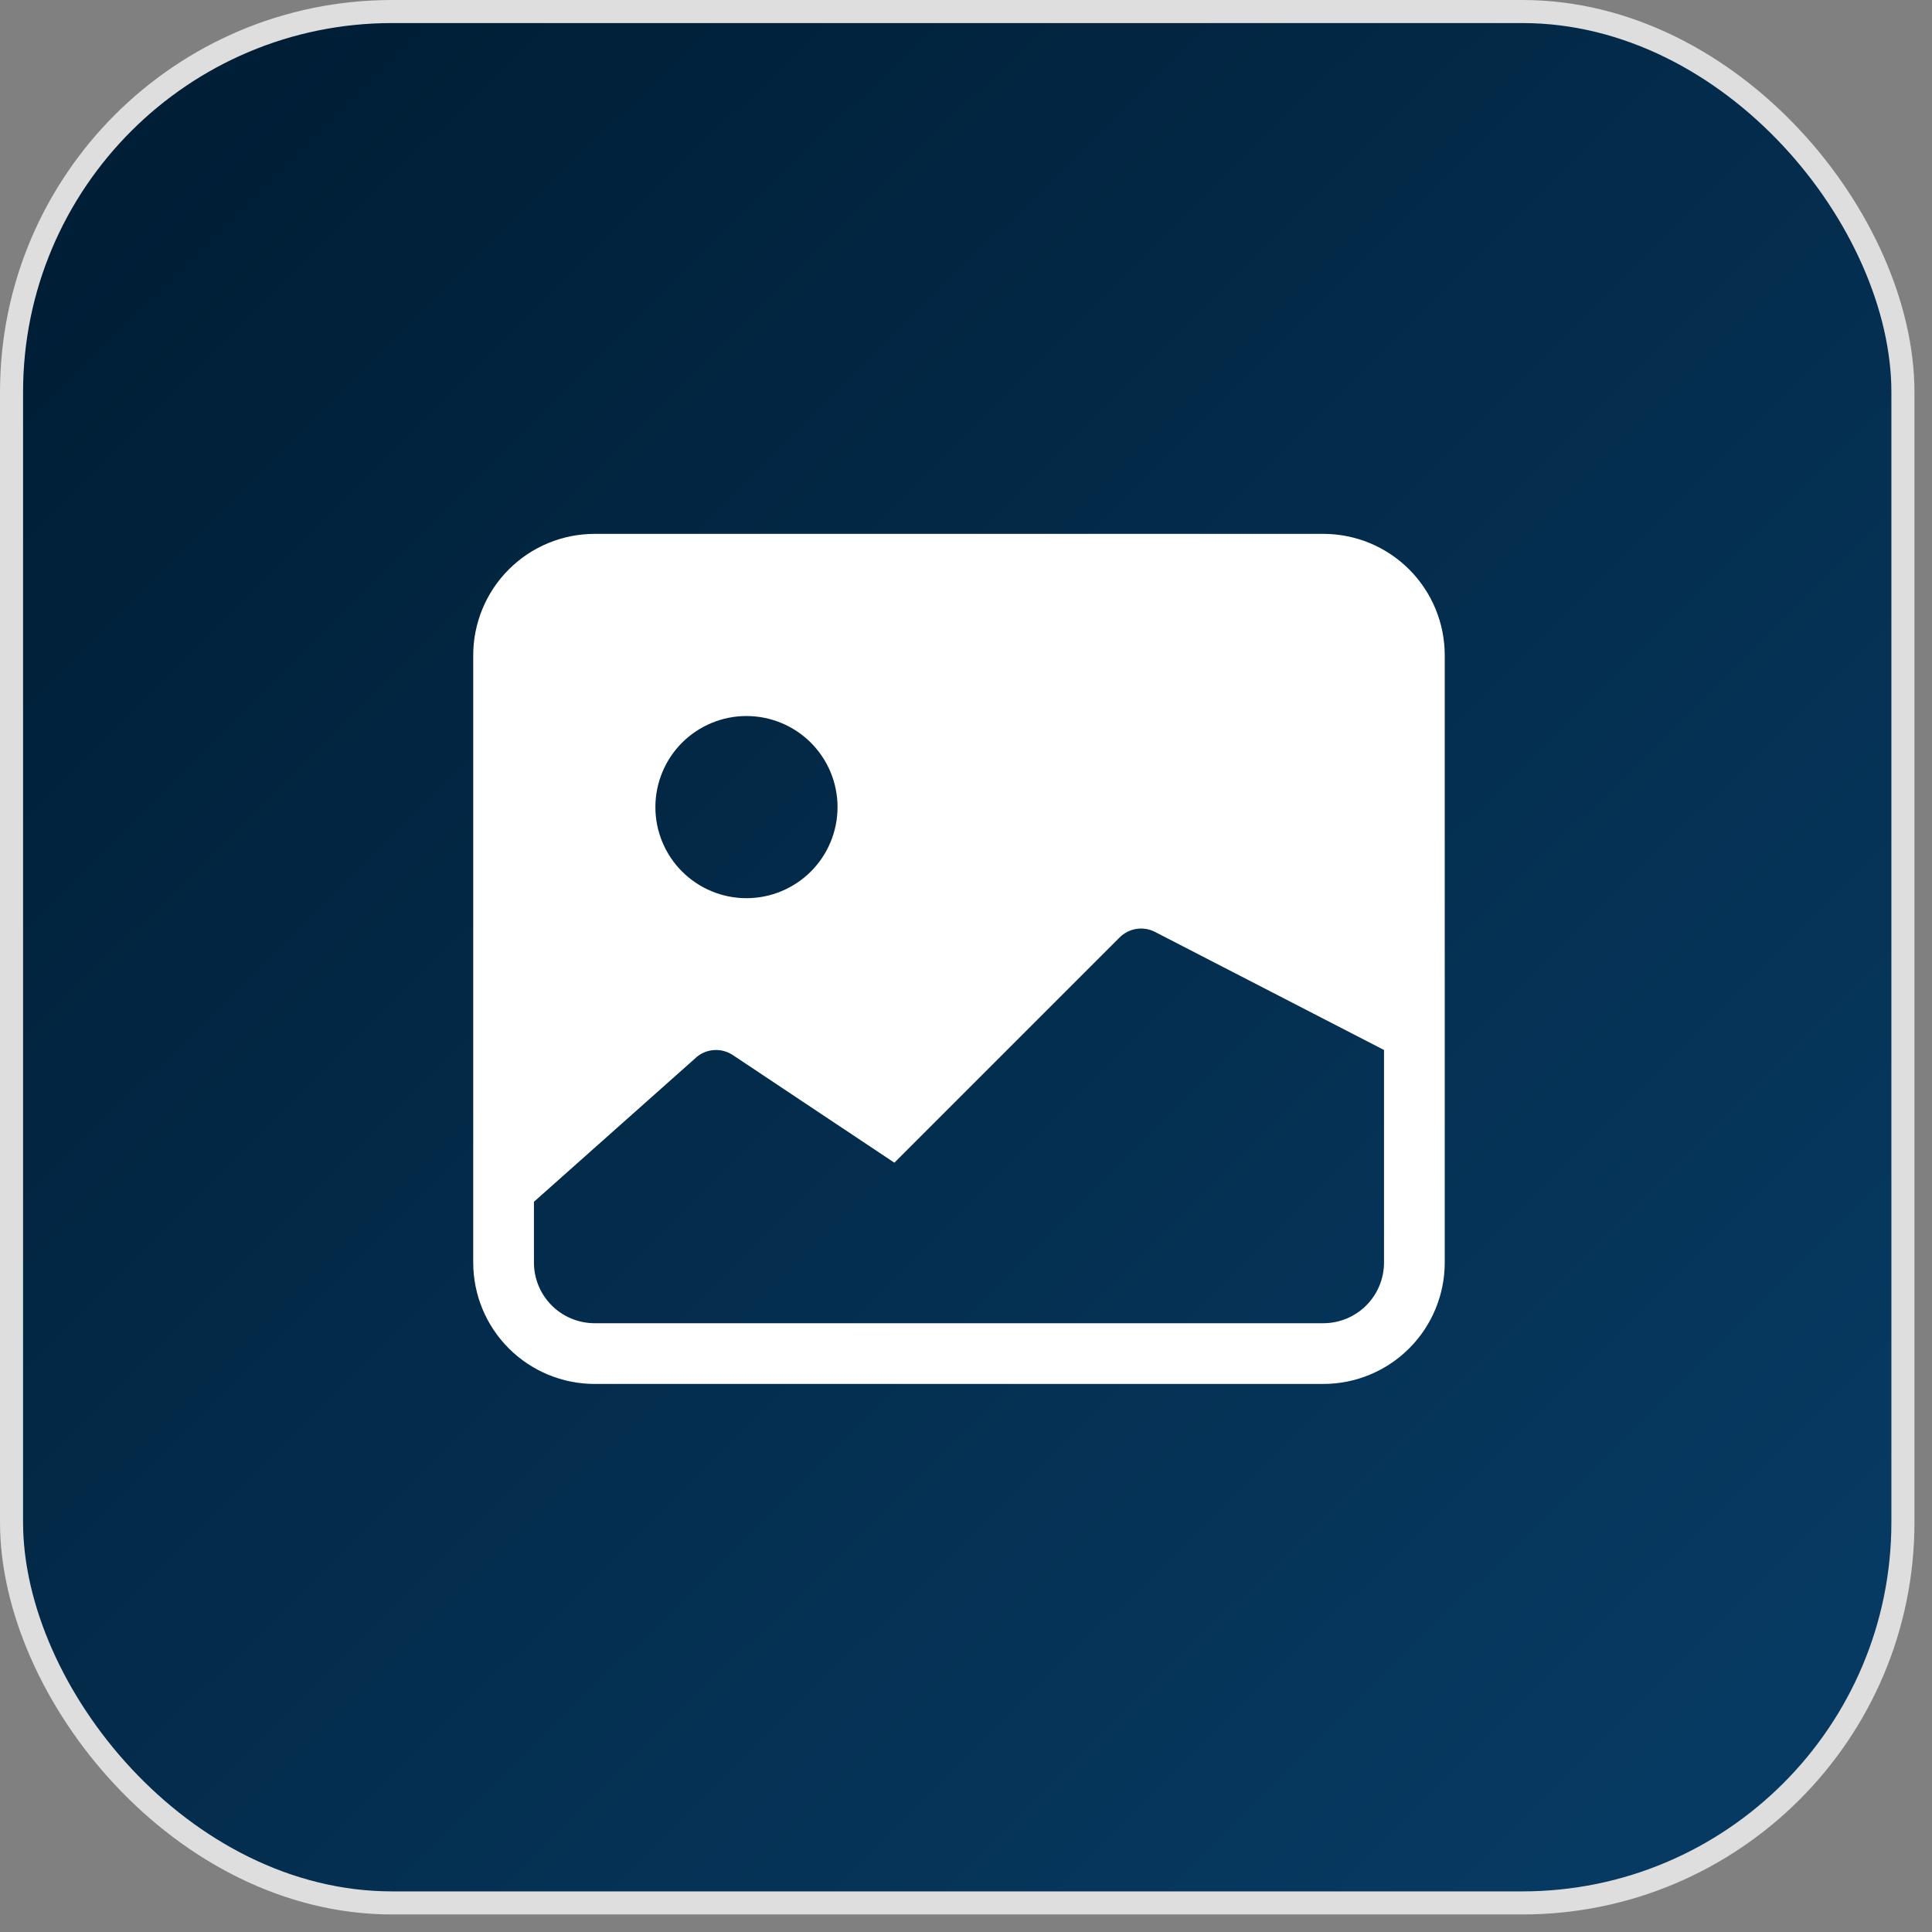 <svg width="98" height="98" viewBox="0 0 98 98" fill="none" xmlns="http://www.w3.org/2000/svg">
<rect x="0" y="0" width="98" height="98" fill="#808080" stroke="none"/>
<g clip-path="url(#clip0_337_2568)">
<rect x="0.585" y="0.585" width="95.94" height="95.94" rx="19.305" fill="url(#paint0_linear_337_2568)" stroke="#DEDEDE" stroke-width="1.17"/>
<g clip-path="url(#clip1_337_2568)">
<path d="M24.004 33.24C24.004 31.606 24.653 30.04 25.808 28.884C26.963 27.729 28.53 27.08 30.164 27.08H67.124C68.758 27.08 70.325 27.729 71.48 28.884C72.635 30.04 73.284 31.606 73.284 33.24V64.04C73.284 65.674 72.635 67.241 71.48 68.396C70.325 69.551 68.758 70.2 67.124 70.2H30.164C28.53 70.2 26.963 69.551 25.808 68.396C24.653 67.241 24.004 65.674 24.004 64.04V33.24ZM27.084 60.96V64.04C27.084 64.857 27.408 65.64 27.986 66.218C28.564 66.796 29.347 67.12 30.164 67.12H67.124C67.941 67.12 68.724 66.796 69.302 66.218C69.879 65.64 70.204 64.857 70.204 64.04V53.26L58.571 47.263C58.282 47.119 57.955 47.068 57.636 47.12C57.317 47.171 57.022 47.322 56.794 47.55L45.367 58.977L37.174 53.519C36.878 53.322 36.523 53.233 36.17 53.268C35.816 53.303 35.485 53.459 35.234 53.71L27.084 60.96ZM42.484 40.94C42.484 39.715 41.997 38.54 41.131 37.673C40.264 36.807 39.089 36.32 37.864 36.32C36.639 36.32 35.464 36.807 34.597 37.673C33.731 38.54 33.244 39.715 33.244 40.94C33.244 42.165 33.731 43.34 34.597 44.207C35.464 45.073 36.639 45.56 37.864 45.56C39.089 45.56 40.264 45.073 41.131 44.207C41.997 43.34 42.484 42.165 42.484 40.94Z" fill="white"/>
</g>
</g>
<defs>
<linearGradient id="paint0_linear_337_2568" x1="8.19" y1="9.36" x2="86.58" y2="88.335" gradientUnits="userSpaceOnUse">
<stop stop-color="#001E36"/>
<stop offset="1" stop-color="#073A62"/>
</linearGradient>
<clipPath id="clip0_337_2568">
<rect width="97.11" height="97.11" fill="white"/>
</clipPath>
<clipPath id="clip1_337_2568">
<rect width="49.28" height="49.28" fill="white" transform="translate(24 24)"/>
</clipPath>
</defs>
</svg>
